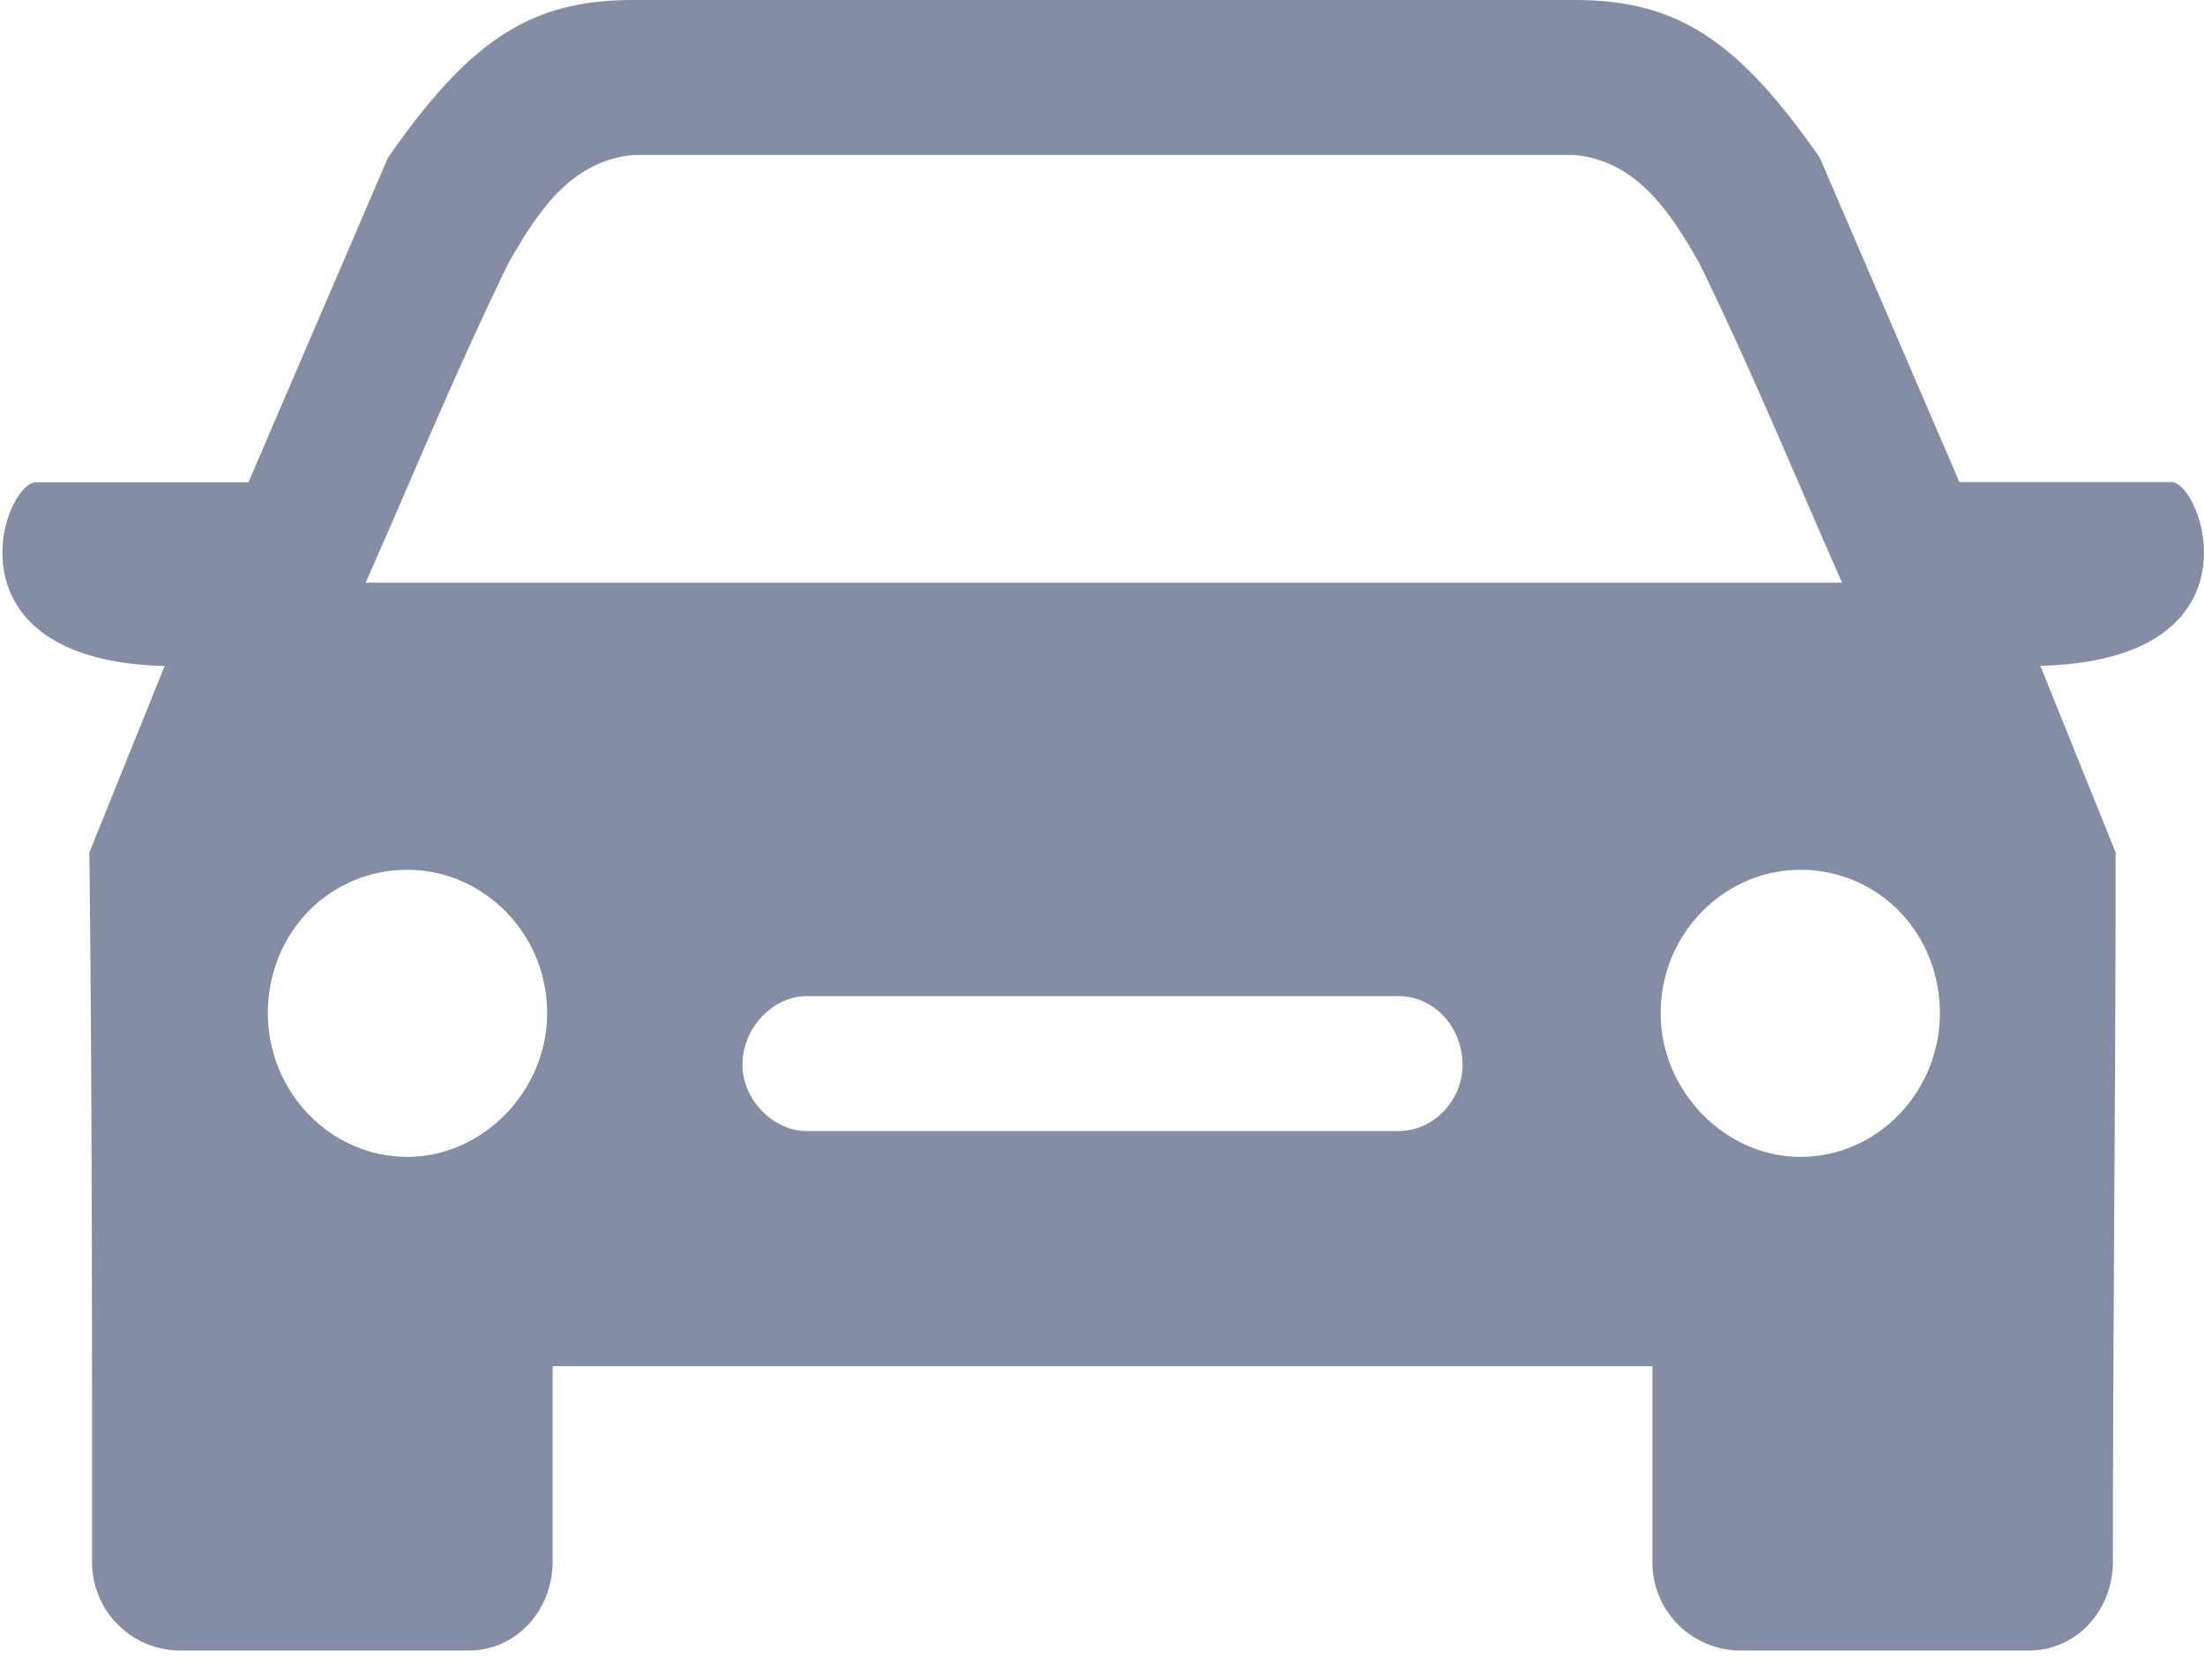 <svg width="21" height="16" viewBox="0 0 21 16" xmlns="http://www.w3.org/2000/svg"><g id="icons-/-car" stroke="none" stroke-width="1" fill="none" fill-rule="evenodd"><path d="M3.482 5.55c.426-.957.824-1.94 1.356-3.035.292-.52.611-.984 1.196-1.039h8.958c.585.055.904.52 1.197 1.04.531 1.093.93 2.077 1.355 3.034H3.482zm4.2 3.938h5.636c.345 0 .611.3.611.656 0 .328-.266.629-.611.629H7.682c-.319 0-.611-.301-.611-.63 0-.355.292-.655.611-.655zM6.034 0c-.957 0-1.542.355-2.34 1.504l-1.328 3.09H.346c-.32 0-.904 1.695 1.222 1.75L.851 8.12c.026 2.269.026 4.51.026 6.753a.84.84 0 0 0 .824.848h2.765c.452 0 .797-.383.797-.848v-1.86h10.474v1.86a.84.84 0 0 0 .824.848h2.764c.452 0 .798-.383.798-.848 0-2.242.026-4.484.026-6.753l-.717-1.778c2.153-.054 1.541-1.75 1.249-1.75h-2.02l-1.33-3.09C16.535.356 15.95 0 14.993 0H6.034zm11.112 8.285c-.718 0-1.33.601-1.33 1.367 0 .738.612 1.367 1.33 1.367.744 0 1.329-.63 1.329-1.367 0-.766-.585-1.367-1.33-1.367zm-13.265 0c.718 0 1.33.601 1.33 1.367 0 .738-.612 1.367-1.33 1.367-.744 0-1.33-.63-1.33-1.367 0-.766.586-1.367 1.33-1.367z" fill="#858DA4" id="Shape"/></g></svg>
